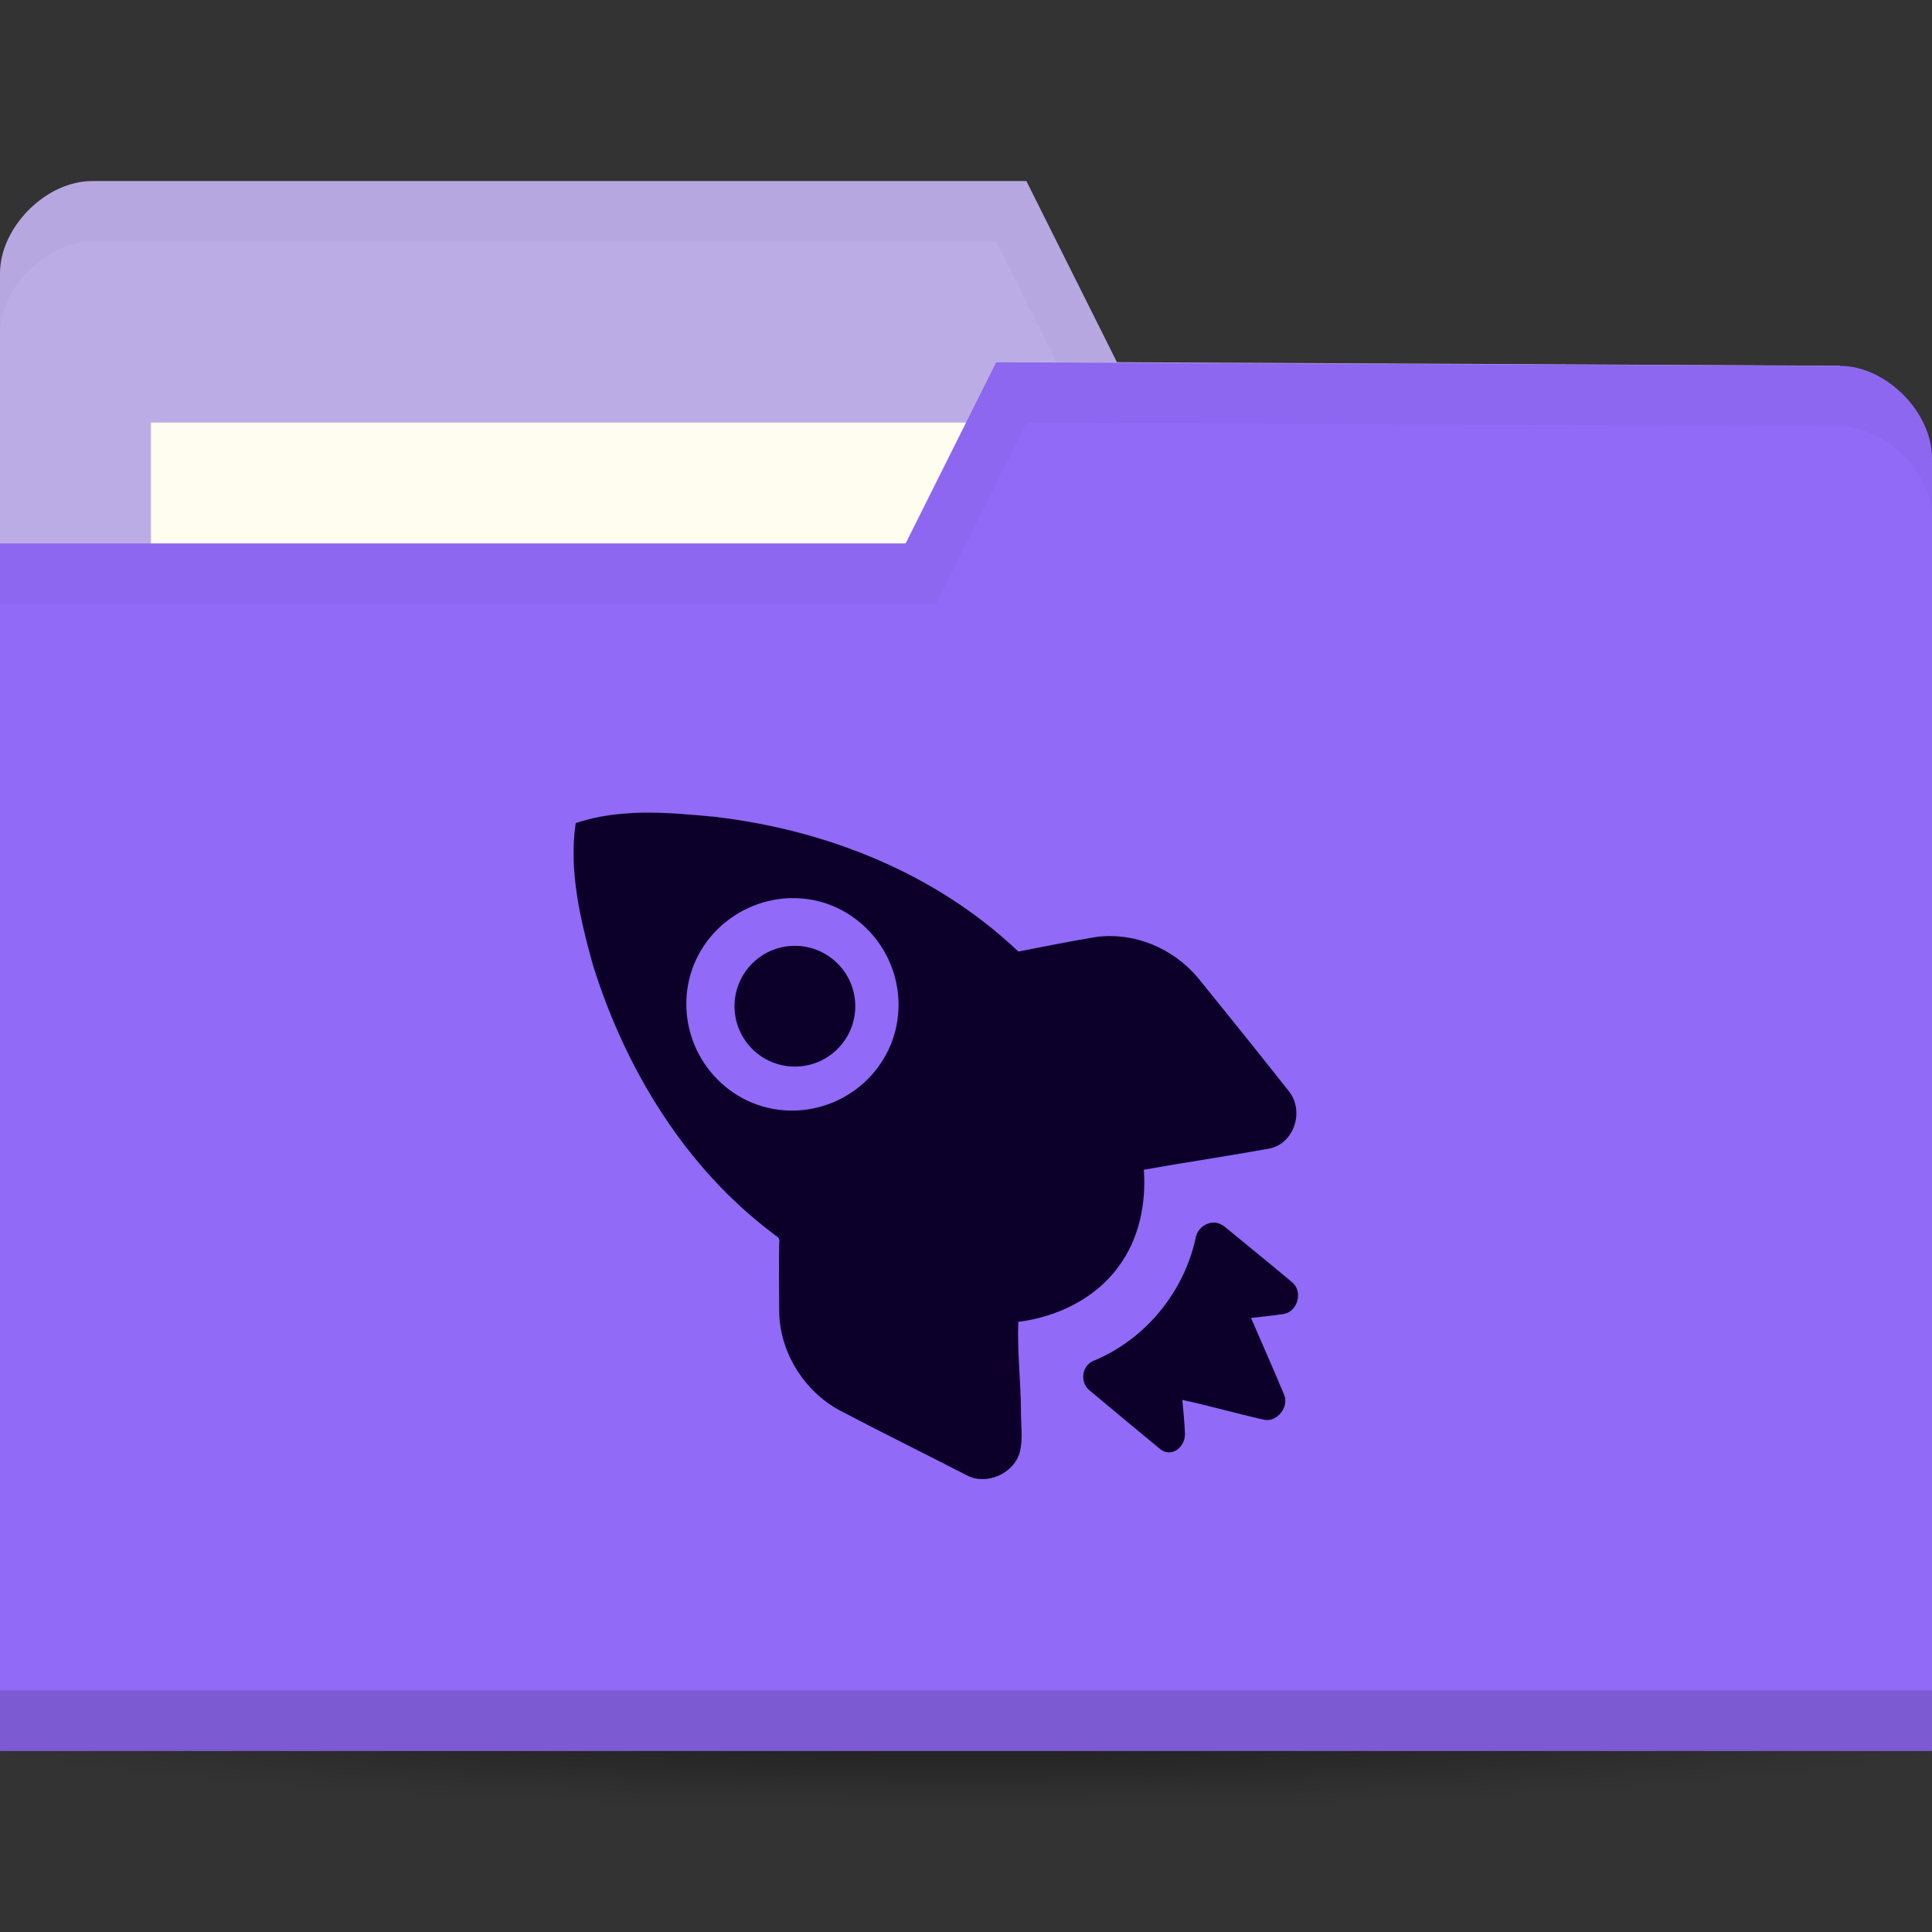 <svg xmlns="http://www.w3.org/2000/svg" viewBox="0 0 64 64">
 <rect x="0" y="0" width="64" height="64" fill="#333333" stroke="none"/>
 <defs>
  <radialGradient id="radialGradient3964" cx="32.5" cy="56.5" r="33.5" gradientTransform="matrix(1,0,0,0.104,0,50.597)" gradientUnits="userSpaceOnUse">
   <stop style="stop-color:#000;stop-opacity:1"/>
   <stop offset="1" style="stop-color:#000;stop-opacity:0"/>
  </radialGradient>
 </defs>
 <g transform="translate(0,-988.362)">
  <path d="m 66 56.5 c 0 1.933 -14.998 3.5 -33.5 3.5 -18.502 0 -33.5 -1.567 -33.5 -3.5 0 -1.933 14.998 -3.5 33.5 -3.5 18.502 0 33.5 1.567 33.5 3.5 z" transform="matrix(1.134,0,0,1.143,-4.866,979.791)" style="fill:url(#radialGradient3964);opacity:0.6;fill-opacity:1;stroke:none"/>
  <path d="m 0 997.42 0 42.823 64 0 0 -21.412 -3.048 -18.353 l -23.952 -0.118 l -3 -6 -30.952 0 c -1.524 0 -3.048 1.529 -3.048 3.059 z" style="fill:#BCACE6;fill-opacity:1;stroke:none"/>
  <rect width="31.571" height="11.882" x="5" y="1002.36" style="fill:#fffdf0;fill-opacity:1;stroke:none"/>
  <path d="M 3.062,6 C 1.539,6 0,7.533 0,9.062 l 0,2 C 0,9.533 1.539,8 3.062,8 L 33,8 36,14 60.938,14.125 64,32.469 l 0,-2 L 60.938,12.125 37,12 34,6 z" transform="translate(0,988.362)" style="fill:#000;opacity:0.03;fill-opacity:1;stroke:none"/>
  <path d="m 64 1003.54 0 42.824 -64 0 0 -40 30 0 3 -6 27.952 0.118 c 1.524 0 3.048 1.529 3.048 3.059 z" style="fill:#916af7;fill-opacity:1;stroke:none"/>
  <path d="m 0 1044.36 0 2 64 0 0 -2 z" style="fill:#000;opacity:0.15;fill-opacity:1;stroke:none"/>
  <path d="m 33 12 -3 6 -30 0 0 2 31 0 3 -6 26.938 0.125 c 1.524 0 3.063 1.533 3.063 3.063 l 0 -2 c 0 -1.529 -1.539 -3.063 -3.063 -3.063 z" transform="translate(0,988.362)" style="fill:#000;opacity:0.03;fill-opacity:1;stroke:none"/>
  <path d="m 21.303 1015.28 c -0.771 0.024 -1.499 0.096 -2.233 0.351 -0.231 1.565 0.15 3.188 0.569 4.688 1.067 3.44 3.048 6.705 5.954 8.895 0.107 0.102 0.258 0.124 0.219 0.307 -0.015 0.762 -0.002 1.558 0 2.323 0.031 1.336 0.835 2.612 2.01 3.242 1.399 0.737 2.794 1.42 4.203 2.147 0.648 0.344 1.548 -0.05 1.751 -0.745 0.124 -0.457 0.037 -0.936 0.044 -1.402 -0.005 -0.982 -0.126 -1.967 -0.088 -2.936 1.282 -0.158 2.571 -0.78 3.327 -1.84 0.674 -0.904 0.914 -2.074 0.832 -3.199 1.371 -0.245 2.785 -0.452 4.159 -0.701 0.814 -0.164 1.166 -1.222 0.657 -1.884 -1 -1.268 -2 -2.509 -3.02 -3.768 -0.821 -0.981 -2.106 -1.525 -3.371 -1.358 -0.858 0.138 -1.737 0.323 -2.583 0.483 -2.733 -2.605 -6.406 -4.049 -10.114 -4.469 -0.761 -0.07 -1.55 -0.144 -2.32 -0.132 z m 4.641 2.848 c 0.896 -0.08 1.794 0.168 2.539 0.789 1.491 1.242 1.723 3.459 0.482 4.951 -1.241 1.492 -3.457 1.724 -4.947 0.482 -1.491 -1.242 -1.723 -3.459 -0.482 -4.951 0.621 -0.746 1.512 -1.188 2.408 -1.27 z m 14.317 10.735 c -0.307 -0.028 -0.612 0.205 -0.657 0.526 -0.391 1.778 -1.654 3.322 -3.327 4.03 -0.436 0.138 -0.533 0.722 -0.175 1.01 0.734 0.612 1.583 1.32 2.32 1.928 0.359 0.305 0.826 -0.026 0.832 -0.482 -0.012 -0.373 -0.054 -0.771 -0.088 -1.139 0.914 0.196 1.81 0.457 2.714 0.657 0.426 0.088 0.83 -0.426 0.657 -0.832 -0.358 -0.858 -0.727 -1.688 -1.095 -2.541 0.37 -0.044 0.726 -0.074 1.095 -0.132 0.456 -0.09 0.634 -0.754 0.263 -1.052 -0.739 -0.622 -1.485 -1.223 -2.233 -1.84 -0.088 -0.07 -0.204 -0.122 -0.306 -0.132 z" style="fill:#0c002b;opacity:1;fill-opacity:1;stroke:none;fill-rule:nonzero"/>
  <path d="m 29 33 a 2 2 0 1 1 -4 0 2 2 0 1 1 4 0 z" transform="translate(-0.668,988.694)" style="fill:#0c002b;opacity:1;fill-opacity:1;stroke:none;fill-rule:evenodd"/>
 </g>
</svg>
